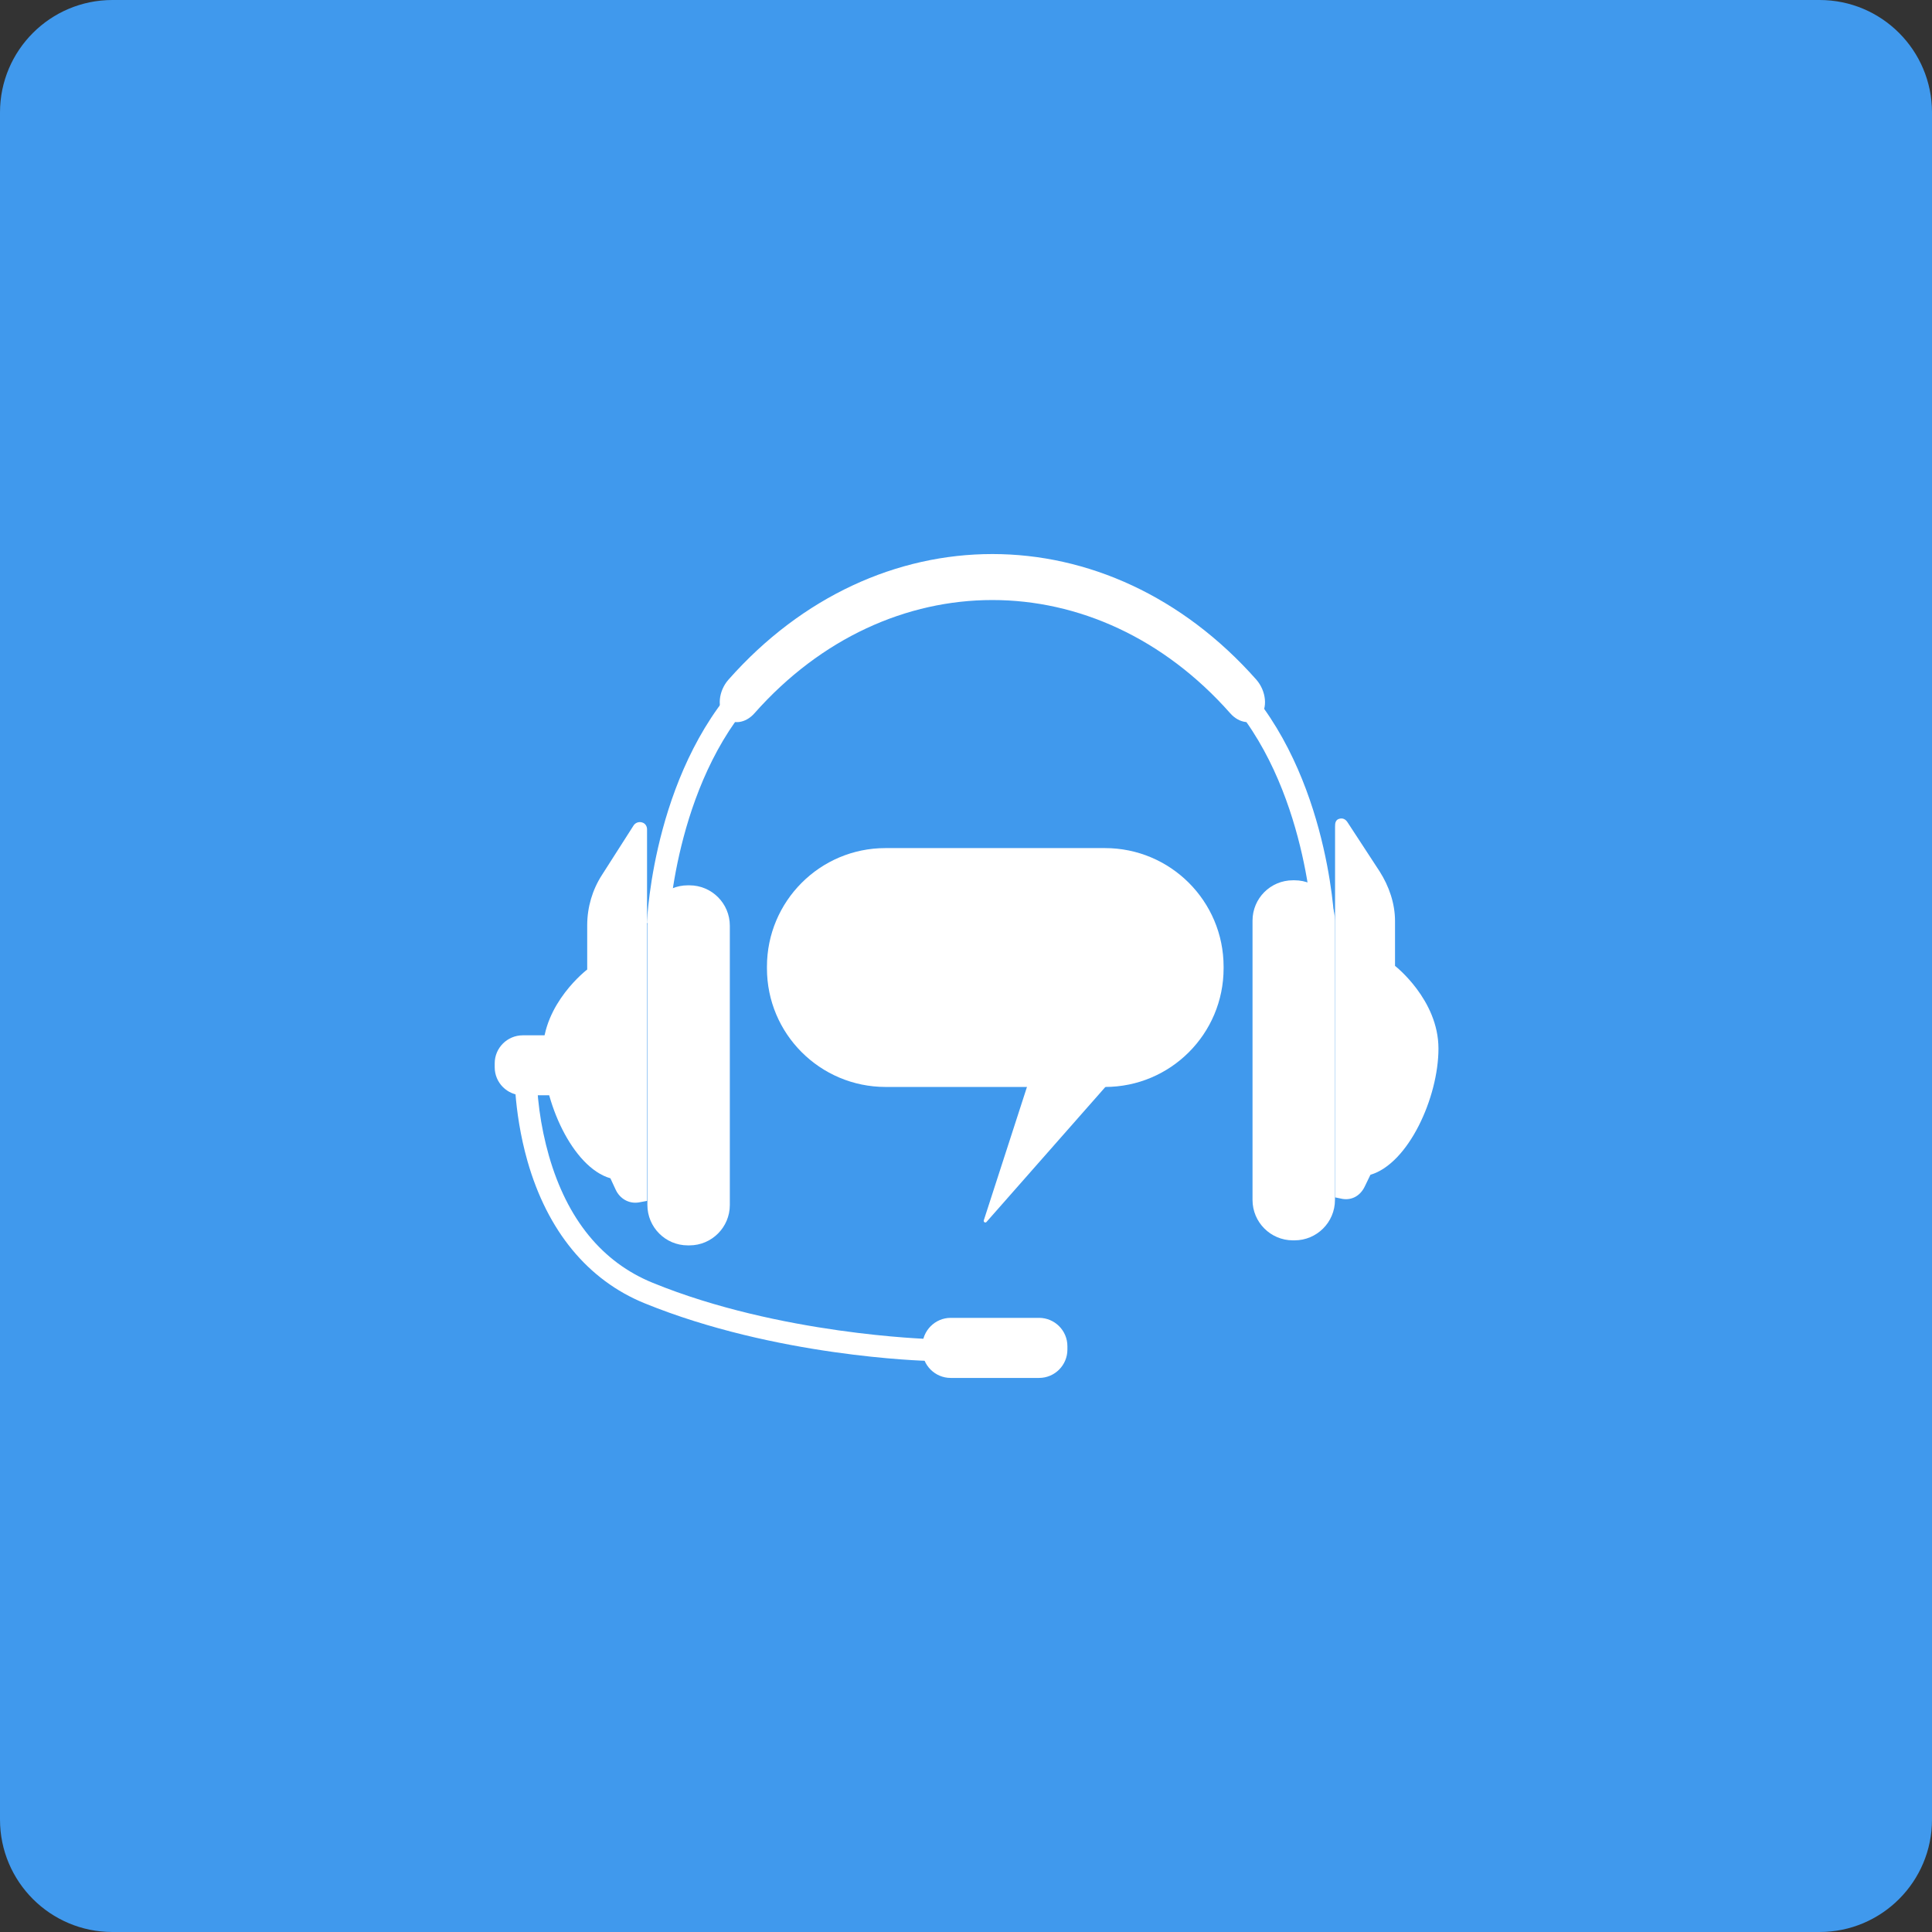 <?xml version="1.0" encoding="utf-8"?>
<!-- Generator: Adobe Illustrator 22.1.0, SVG Export Plug-In . SVG Version: 6.00 Build 0)  -->
<svg version="1.1" id="Layer_1" xmlns="http://www.w3.org/2000/svg" xmlns:xlink="http://www.w3.org/1999/xlink" x="0px" y="0px"
	 viewBox="0 0 1650 1650" style="enable-background:new 0 0 1650 1650;" xml:space="preserve">
<rect x="0" y="0" width="1650" height="1650" fill="#333333" stroke="none"/>
<style type="text/css">
	.st0{fill:#4099ED;}
	.st1{fill:#FFFFFF;}
	.st2{opacity:0.84;fill:#FFFFFF;enable-background:new    ;}
</style>
<title>support</title>
<g id="Illustration">
	<path class="st0" d="M96,0h1458c53,0,96,43,96,96v1458c0,53-43,96-96,96H96c-53,0-96-43-96-96V96C0,43,43,0,96,0z"/>
	<path class="st1" d="M571.3,789.1l-18.8-0.8c0.2-5.5,6.5-136.7,87.6-215.1l13.1,13.5C577.4,660,571.3,787.8,571.3,789.1z"/>
	<path class="st1" d="M1120.9,789.1l18.8-0.8c-0.2-5.5-6.4-136.7-87.6-215.1l-13.1,13.5C1114.8,660,1120.8,787.8,1120.9,789.1z"/>
	<path class="st1" d="M1076.1,612.1c-6.6,7.3-17.8,5.7-25.4-2.9c-114-129-292.3-129-406.4,0c-7.6,8.6-18.8,10.2-25.4,2.9l0,0
		c-6.6-7.3-5.4-21.8,3.2-31.6c126.5-143.1,324.3-143.1,450.9,0C1081.5,590.3,1082.8,604.8,1076.1,612.1z"/>
	<path class="st1" d="M1143.7,699.3c3-0.9,5.4,0.3,7.1,2.9l27.5,42.1c8,12.6,13.1,27.3,13.1,42.3v38.3c0,0,37.1,28.8,37.1,70.6
		s-25.7,98.3-58.1,107.8c-1.8,3.8-3.5,7.1-4.7,9.7c-3.6,7.8-10.7,12.3-19.2,10.9l-6.3-1.3V705.9
		C1140.1,702.8,1140.8,700.1,1143.7,699.3z"/>
	<path class="st1" d="M1104.2,751.8h1.4c19.1,0,34.5,15.5,34.5,34.5v238.5c0,19.1-15.5,34.5-34.5,34.5h-1.4
		c-19.1,0-34.5-15.5-34.5-34.5V786.3C1069.7,767.2,1085.1,751.8,1104.2,751.8z"/>
	<path class="st1" d="M793.9,1162.3c-5.3-0.1-131.7-3.7-243.5-49.3c-48.3-19.7-82.9-61.7-99.9-121.3c-12.6-44.3-11.2-82.4-11.1-84
		l18.8,0.8l-9.4-0.4l9.4,0.4c-0.2,26.6,3.3,53,10.6,78.6c15.6,54.3,45.5,90.9,88.7,108.5c108.5,44.3,235.5,47.9,236.8,48
		L793.9,1162.3z"/>
	<path class="st1" d="M811.9,1125.5h75.5c13.3,0,24.2,10.8,24.2,24.2v2.9c0,13.3-10.8,24.2-24.2,24.2h-75.5
		c-13.3,0-24.2-10.8-24.2-24.2v-2.9C787.8,1136.4,798.6,1125.5,811.9,1125.5z"/>
	<path class="st1" d="M446.5,884.2H484c13.2,0,23.9,10.7,23.9,23.9v3.4c0,13.2-10.7,23.9-23.9,23.9h-37.6
		c-13.2,0-23.9-10.7-23.9-23.9v-3.4C422.5,894.9,433.3,884.2,446.5,884.2z"/>
	<path class="st1" d="M548.4,702.4c-2.9-0.9-6,0.3-7.5,2.9L514,747.4c-8.1,12.6-12.4,27.3-12.5,42.3V828c0,0-37.9,28.8-37.9,70.6
		s25.3,98.4,57.7,107.7c1.8,3.9,3.3,7.1,4.5,9.7c3.6,7.8,11.4,12.3,19.8,10.9l7-1.3V709C552.8,706,551.4,703.3,548.4,702.4z"/>
	<path class="st1" d="M587.4,756.1h1.4c19.1,0,34.5,15.5,34.5,34.5v238.5c0,19.1-15.5,34.5-34.5,34.5h-1.4
		c-19.1,0-34.5-15.5-34.5-34.5V790.6C552.8,771.5,568.3,756.1,587.4,756.1z"/>
	<path class="st1" d="M756.2,724.3h187.5c55.9,0,101.3,45.3,101.3,101.3v1.4c0,55.9-45.3,101.3-101.3,101.3H756.2
		C700.3,928.2,655,882.9,655,827v-1.4C655,769.7,700.3,724.3,756.2,724.3z"/>
	<path class="st1" d="M884.9,904.1l74.9,6.3l-117.3,133.2c-0.5,0.6-1.4,0.6-1.9,0.1c-0.4-0.4-0.6-0.9-0.4-1.5L884.9,904.1z"/>
	<path class="st2" d="M926.4,832.5c0,11.1,9,20.2,20.2,20.2c11.1,0,20.2-9,20.2-20.2c0-11.1-9-20.2-20.2-20.2c0,0,0,0,0,0
		C935.5,812.3,926.4,821.4,926.4,832.5C926.4,832.5,926.4,832.5,926.4,832.5z"/>
	<path class="st2" d="M825.2,832.5c0,11.1,9,20.2,20.2,20.2c11.1,0,20.2-9,20.2-20.2c0-11.1-9-20.2-20.2-20.2c0,0,0,0,0,0
		C834.2,812.3,825.2,821.4,825.2,832.5C825.2,832.5,825.2,832.5,825.2,832.5z"/>
	<path class="st2" d="M723.9,832.5c0,11.1,9,20.2,20.2,20.2c11.1,0,20.2-9,20.2-20.2c0-11.1-9-20.2-20.2-20.2c0,0,0,0,0,0
		C733,812.3,723.9,821.4,723.9,832.5C723.9,832.5,723.9,832.5,723.9,832.5z"/>
</g>
</svg>
